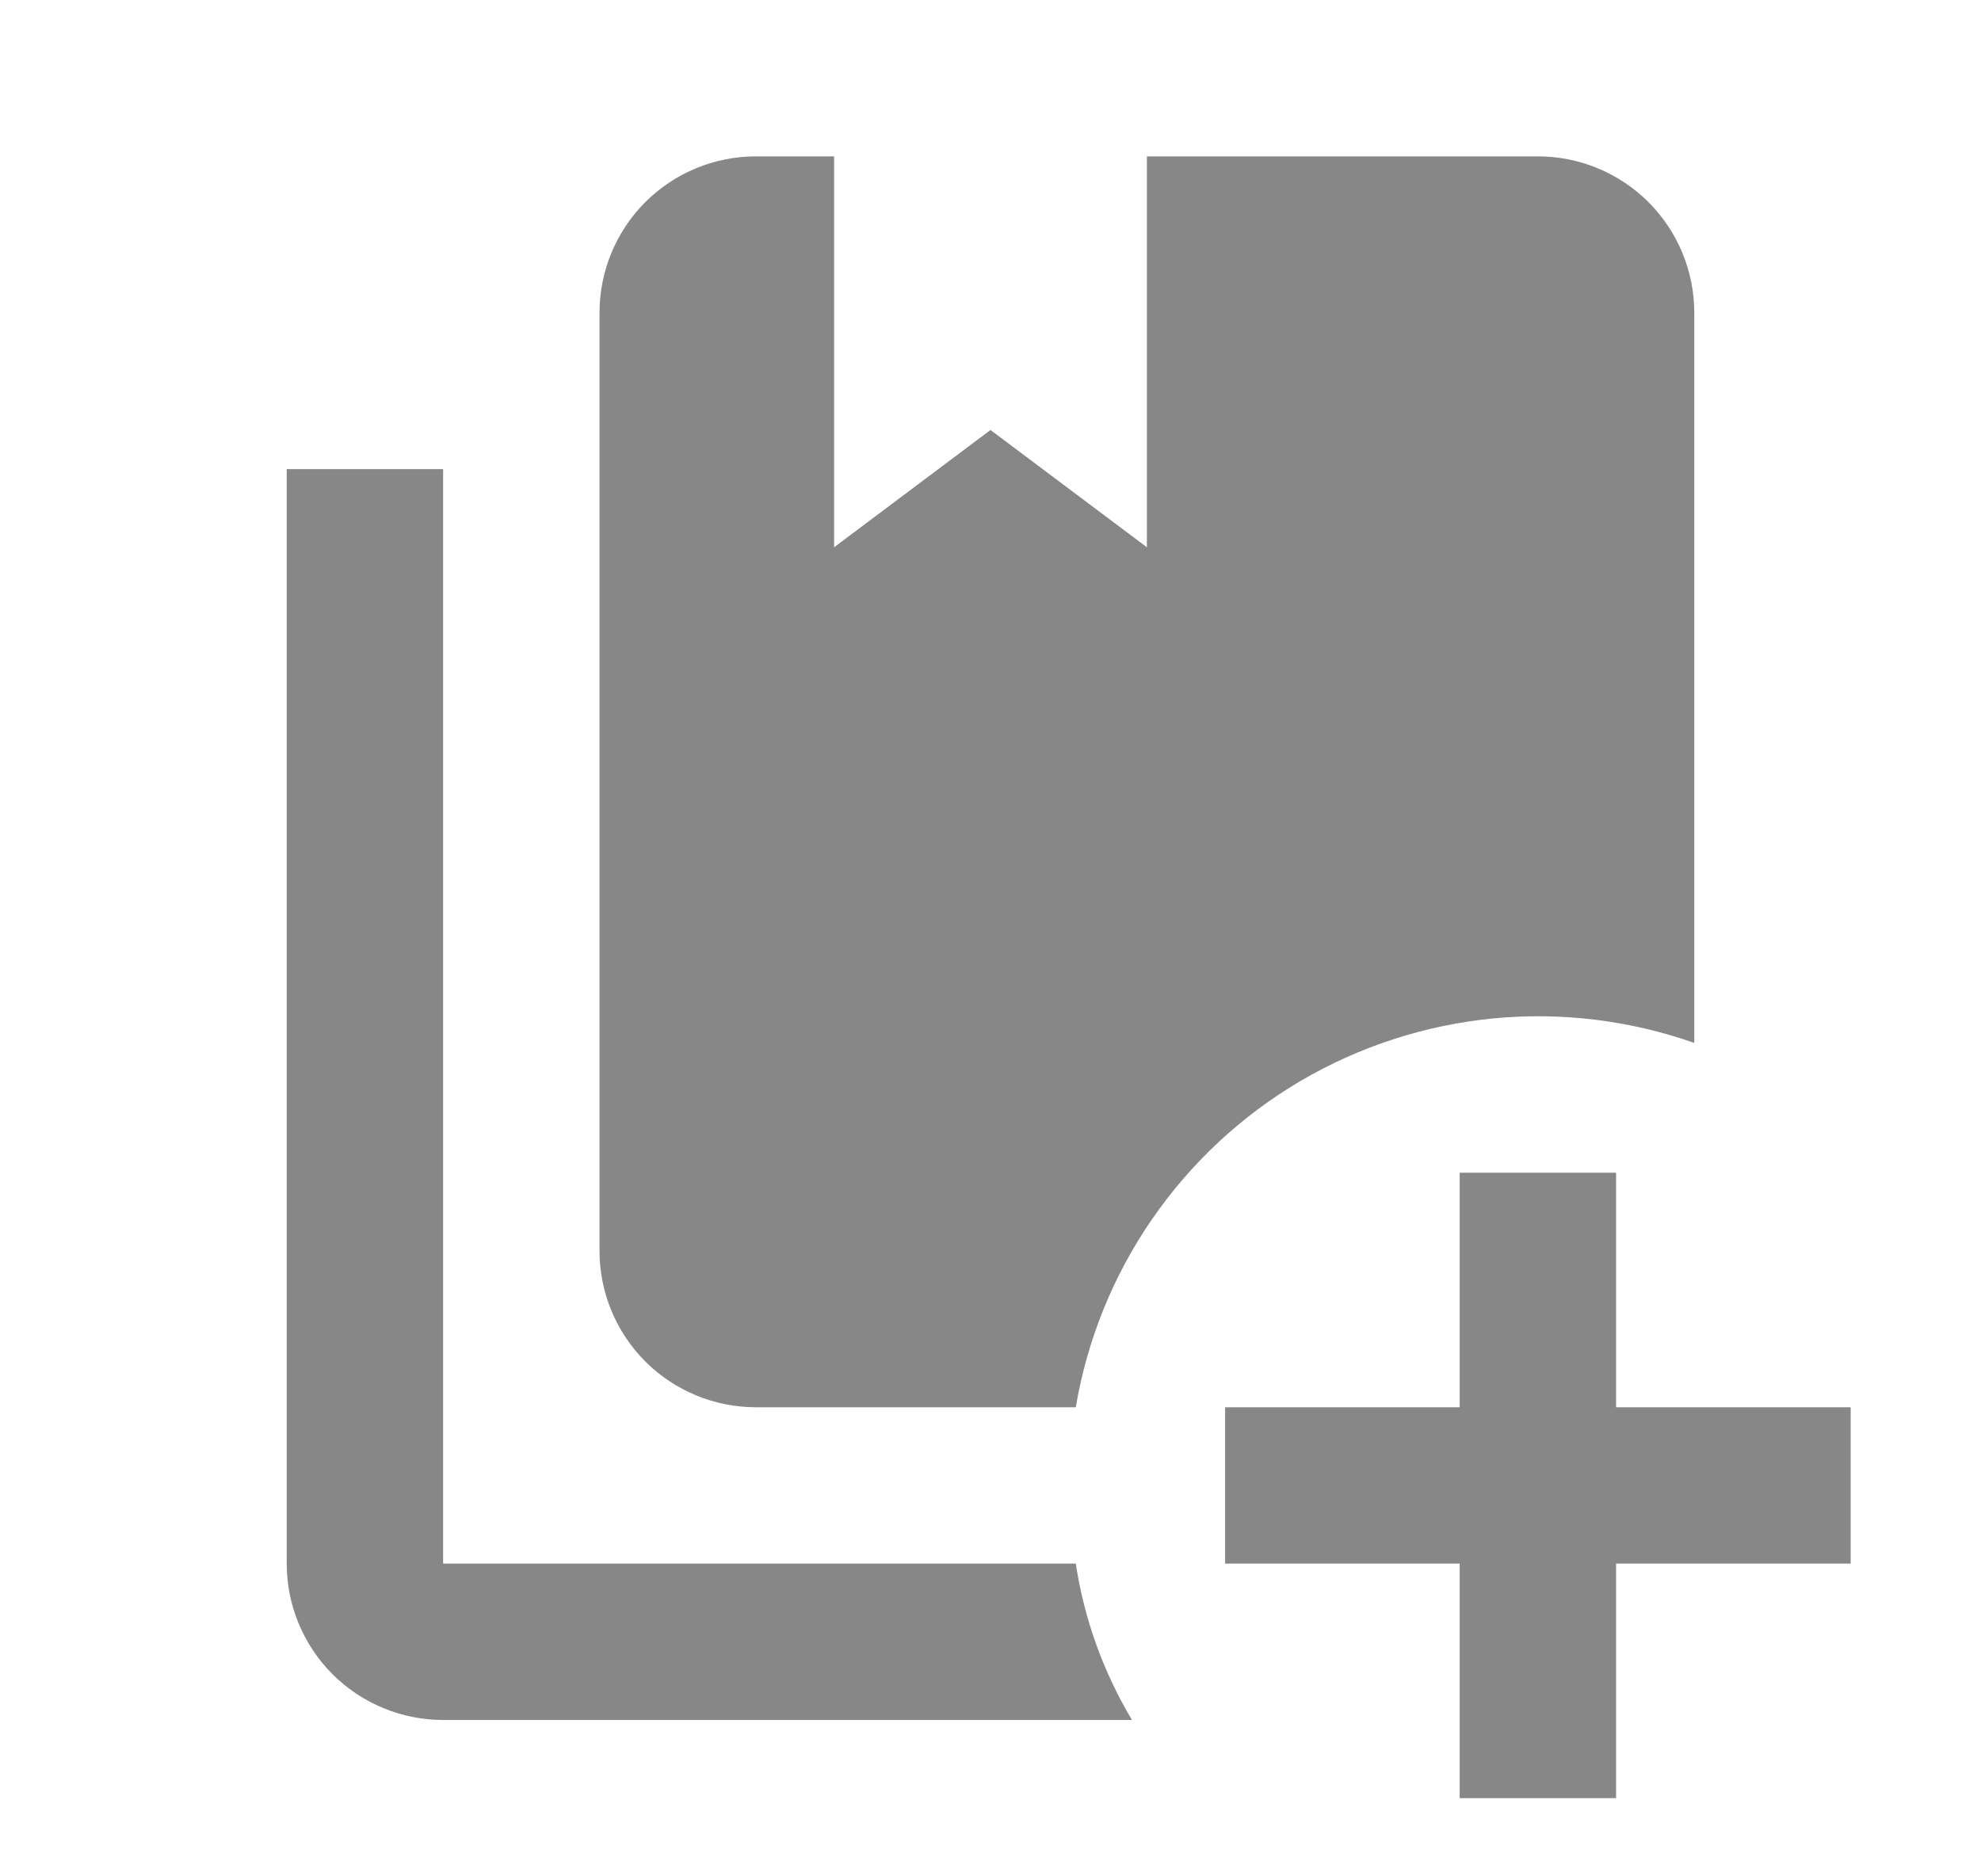 <svg width="19" height="18" viewBox="0 0 19 18" fill="none" xmlns="http://www.w3.org/2000/svg">
<path d="M10.318 15H4.25V4.5H2.75V15C2.75 15.398 2.908 15.779 3.189 16.061C3.471 16.342 3.852 16.5 4.25 16.5H10.857C10.582 16.04 10.398 15.53 10.318 15ZM14.75 1.5H11V5.25L9.5 4.125L8 5.25V1.5H7.25C6.852 1.5 6.471 1.658 6.189 1.939C5.908 2.221 5.75 2.602 5.75 3V12C5.75 12.398 5.908 12.779 6.189 13.061C6.471 13.342 6.852 13.5 7.25 13.5H10.318C10.427 12.853 10.676 12.238 11.048 11.698C11.42 11.158 11.905 10.705 12.47 10.372C13.036 10.039 13.667 9.834 14.32 9.77C14.973 9.707 15.631 9.787 16.25 10.005V3C16.25 2.602 16.092 2.221 15.811 1.939C15.529 1.658 15.148 1.5 14.75 1.5ZM15.5 11.25V13.5H17.75V15H15.5V17.25H14V15H11.75V13.5H14V11.25H15.5Z" fill="#878787"/>
</svg>
